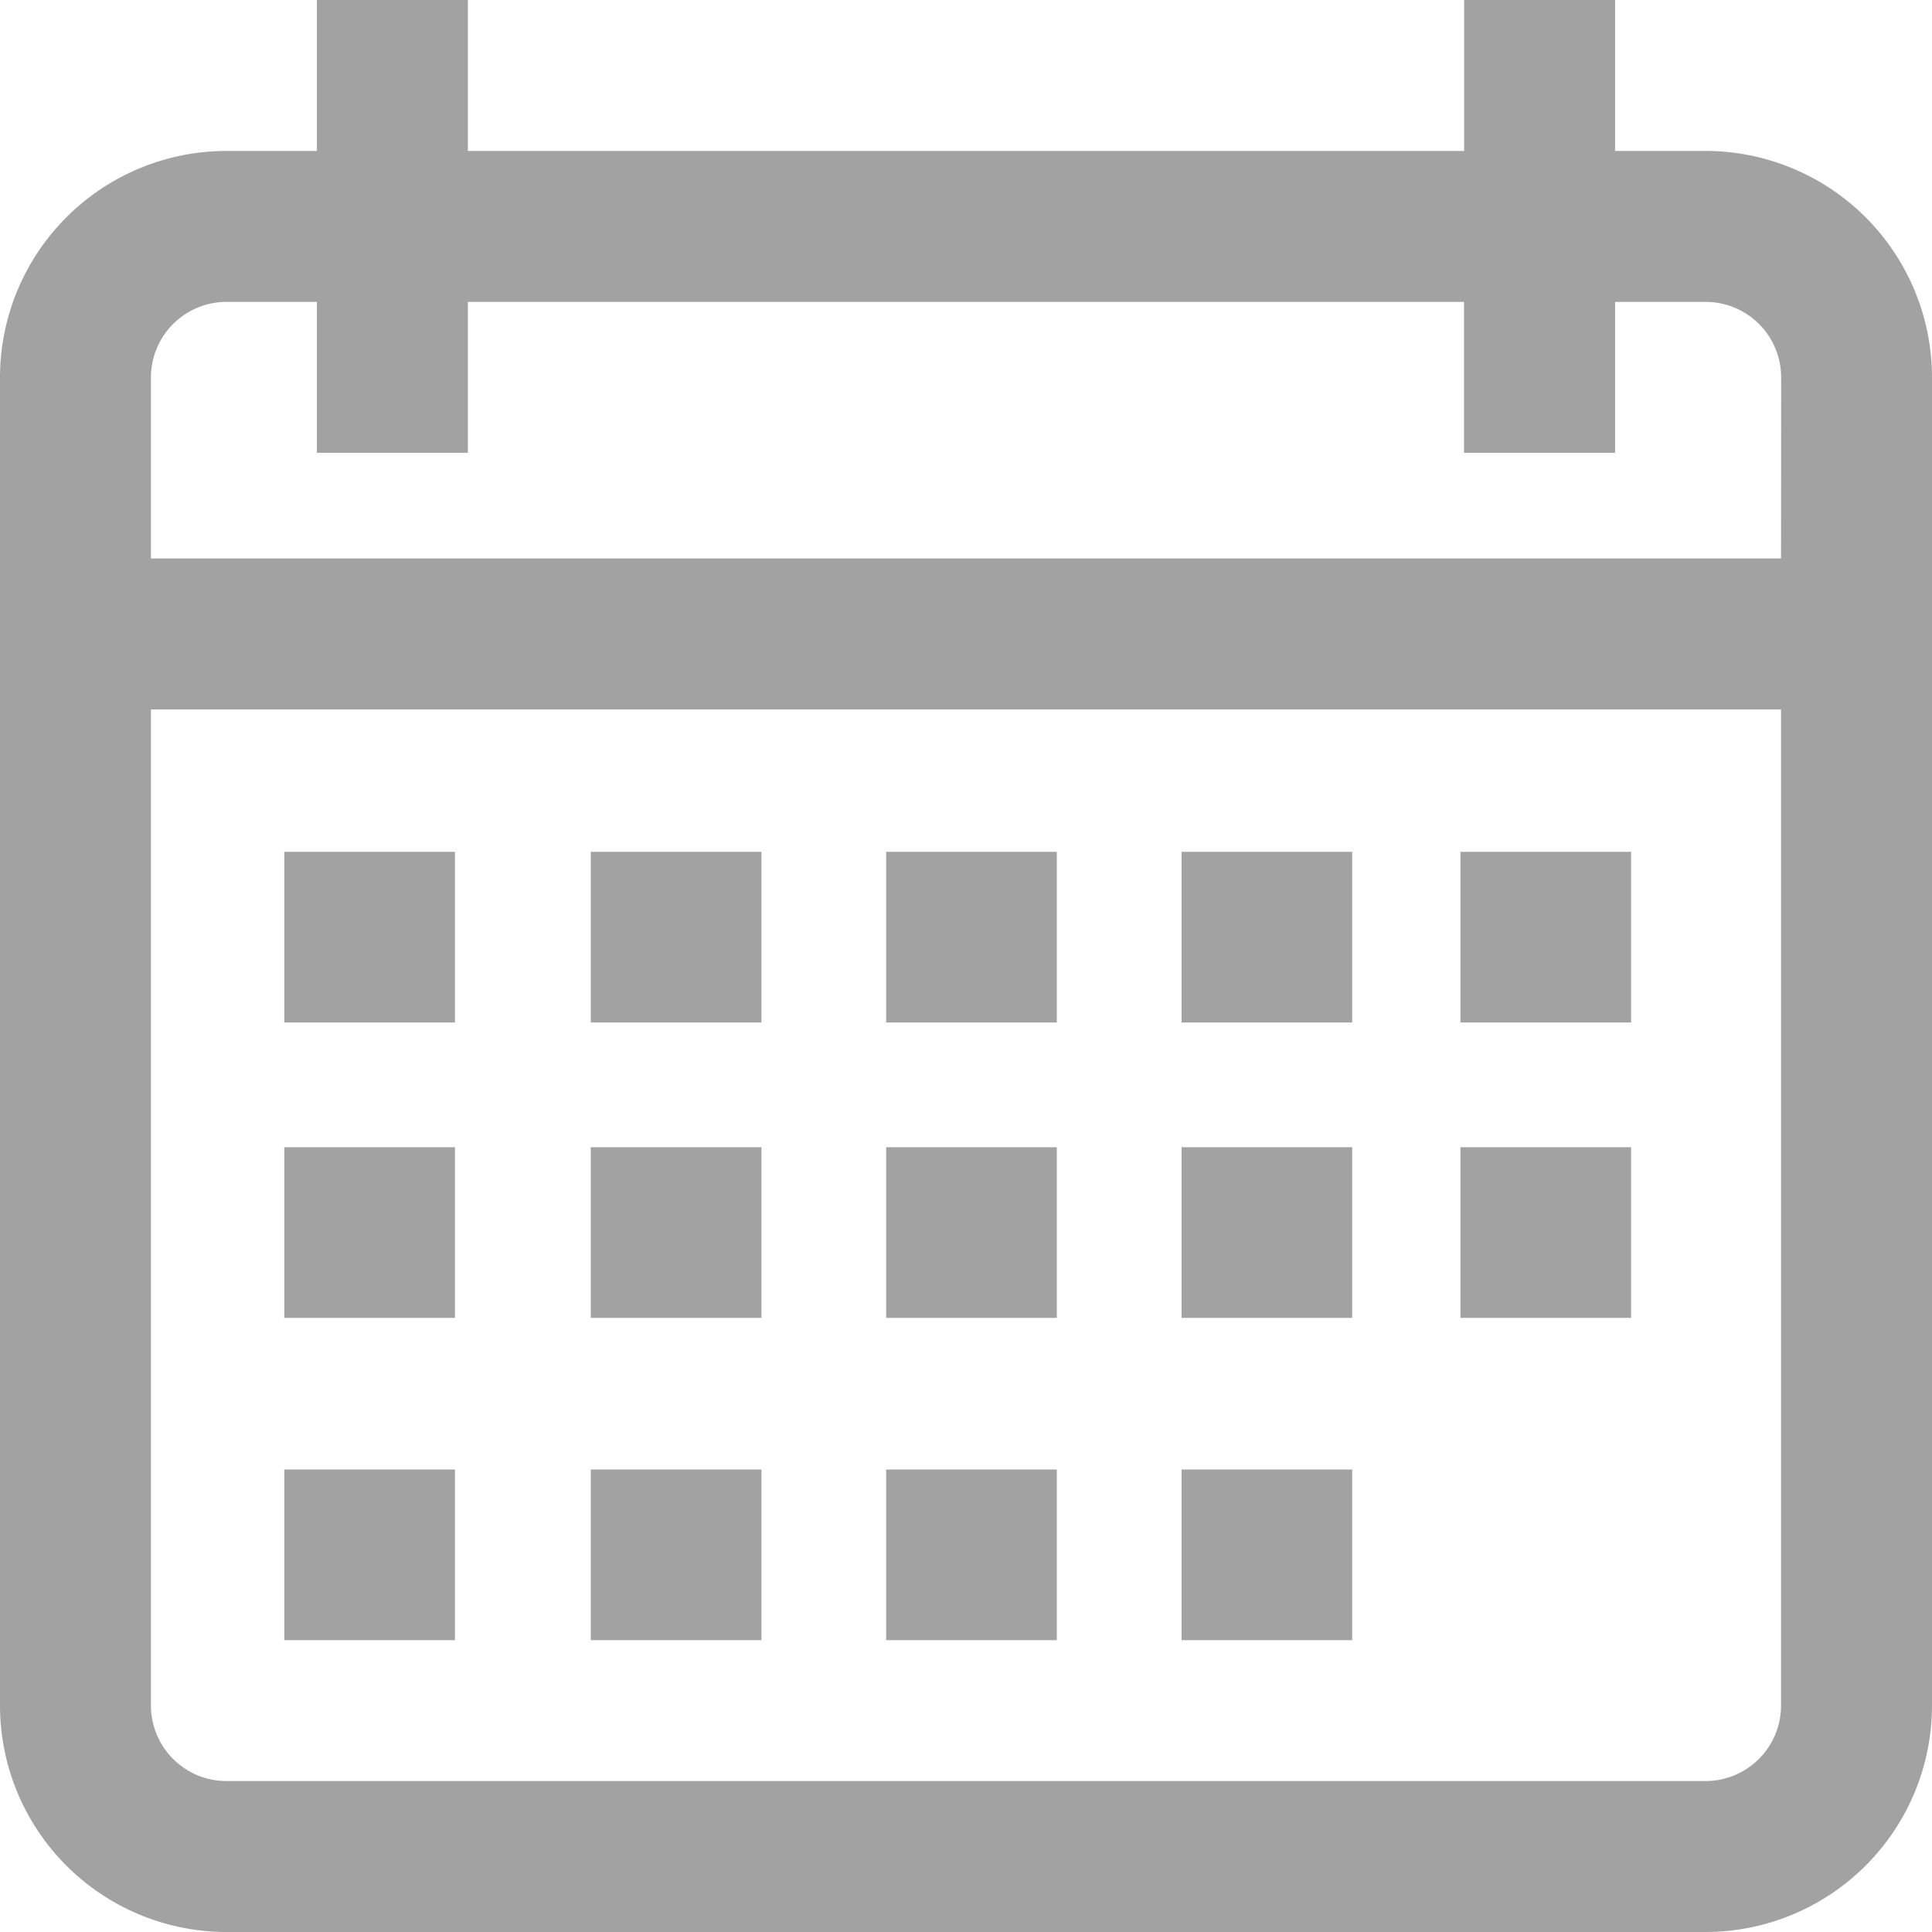 <svg id="Group_1655" data-name="Group 1655" xmlns="http://www.w3.org/2000/svg" width="19.02" height="19.02" viewBox="0 0 19.02 19.02">
  <g id="Group_1191" data-name="Group 1191" transform="translate(0 0)">
    <g id="calendar" transform="translate(0)">
      <g id="Group_803" data-name="Group 803">
        <g id="Group_802" data-name="Group 802">
          <path id="Path_1806" data-name="Path 1806" d="M16.791,1.486H15.9V0H14.414V1.486H4.606V0H3.12V1.486H2.229A2.231,2.231,0,0,0,0,3.715V16.791A2.231,2.231,0,0,0,2.229,19.02H16.791a2.231,2.231,0,0,0,2.229-2.229V3.715A2.231,2.231,0,0,0,16.791,1.486Zm.743,15.305a.744.744,0,0,1-.743.743H2.229a.744.744,0,0,1-.743-.743V6.984H17.534Zm0-11.293H1.486V3.715a.744.744,0,0,1,.743-.743H3.12V4.458H4.606V2.972h9.807V4.458H15.9V2.972h.892a.744.744,0,0,1,.743.743Z" fill="#a2a2a2"/>
        </g>
      </g>
      <g id="Group_805" data-name="Group 805" transform="translate(2.799 8.386)">
        <g id="Group_804" data-name="Group 804" transform="translate(0 0)">
          <rect id="Rectangle_179" data-name="Rectangle 179" width="1.68" height="1.68" fill="#a2a2a2"/>
        </g>
      </g>
      <g id="Group_807" data-name="Group 807" transform="translate(5.816 8.386)">
        <g id="Group_806" data-name="Group 806" transform="translate(0 0)">
          <rect id="Rectangle_180" data-name="Rectangle 180" width="1.68" height="1.68" transform="translate(0)" fill="#a2a2a2"/>
        </g>
      </g>
      <g id="Group_809" data-name="Group 809" transform="translate(8.724 8.386)">
        <g id="Group_808" data-name="Group 808" transform="translate(0 0)">
          <rect id="Rectangle_181" data-name="Rectangle 181" width="1.68" height="1.68" fill="#a2a2a2"/>
        </g>
      </g>
      <g id="Group_811" data-name="Group 811" transform="translate(11.632 8.386)">
        <g id="Group_810" data-name="Group 810" transform="translate(0 0)">
          <rect id="Rectangle_182" data-name="Rectangle 182" width="1.68" height="1.68" fill="#a2a2a2"/>
        </g>
      </g>
      <g id="Group_813" data-name="Group 813" transform="translate(14.378 8.386)">
        <g id="Group_812" data-name="Group 812" transform="translate(0 0)">
          <rect id="Rectangle_183" data-name="Rectangle 183" width="1.68" height="1.68" fill="#a2a2a2"/>
        </g>
      </g>
      <g id="Group_815" data-name="Group 815" transform="translate(2.799 11.294)">
        <g id="Group_814" data-name="Group 814" transform="translate(0 0)">
          <rect id="Rectangle_184" data-name="Rectangle 184" width="1.68" height="1.68" transform="translate(0 0)" fill="#a2a2a2"/>
        </g>
      </g>
      <g id="Group_817" data-name="Group 817" transform="translate(5.816 11.294)">
        <g id="Group_816" data-name="Group 816" transform="translate(0 0)">
          <rect id="Rectangle_185" data-name="Rectangle 185" width="1.68" height="1.68" transform="translate(0 0)" fill="#a2a2a2"/>
        </g>
      </g>
      <g id="Group_819" data-name="Group 819" transform="translate(8.724 11.294)">
        <g id="Group_818" data-name="Group 818" transform="translate(0 0)">
          <rect id="Rectangle_186" data-name="Rectangle 186" width="1.68" height="1.68" transform="translate(0 0)" fill="#a2a2a2"/>
        </g>
      </g>
      <g id="Group_821" data-name="Group 821" transform="translate(11.632 11.294)">
        <g id="Group_820" data-name="Group 820" transform="translate(0 0)">
          <rect id="Rectangle_187" data-name="Rectangle 187" width="1.68" height="1.68" transform="translate(0 0)" fill="#a2a2a2"/>
        </g>
      </g>
      <g id="Group_823" data-name="Group 823" transform="translate(2.799 14.467)">
        <g id="Group_822" data-name="Group 822" transform="translate(0 0)">
          <rect id="Rectangle_188" data-name="Rectangle 188" width="1.68" height="1.68" transform="translate(0 0)" fill="#a2a2a2"/>
        </g>
      </g>
      <g id="Group_825" data-name="Group 825" transform="translate(5.816 14.467)">
        <g id="Group_824" data-name="Group 824" transform="translate(0 0)">
          <rect id="Rectangle_189" data-name="Rectangle 189" width="1.68" height="1.68" transform="translate(0 0)" fill="#a2a2a2"/>
        </g>
      </g>
      <g id="Group_827" data-name="Group 827" transform="translate(8.724 14.467)">
        <g id="Group_826" data-name="Group 826" transform="translate(0 0)">
          <rect id="Rectangle_190" data-name="Rectangle 190" width="1.68" height="1.68" transform="translate(0 0)" fill="#a2a2a2"/>
        </g>
      </g>
      <g id="Group_829" data-name="Group 829" transform="translate(11.632 14.467)">
        <g id="Group_828" data-name="Group 828" transform="translate(0 0)">
          <rect id="Rectangle_191" data-name="Rectangle 191" width="1.68" height="1.68" transform="translate(0 0)" fill="#a2a2a2"/>
        </g>
      </g>
      <g id="Group_831" data-name="Group 831" transform="translate(14.378 11.294)">
        <g id="Group_830" data-name="Group 830" transform="translate(0 0)">
          <rect id="Rectangle_192" data-name="Rectangle 192" width="1.68" height="1.68" transform="translate(0 0)" fill="#a2a2a2"/>
        </g>
      </g>
    </g>
  </g>
</svg>
